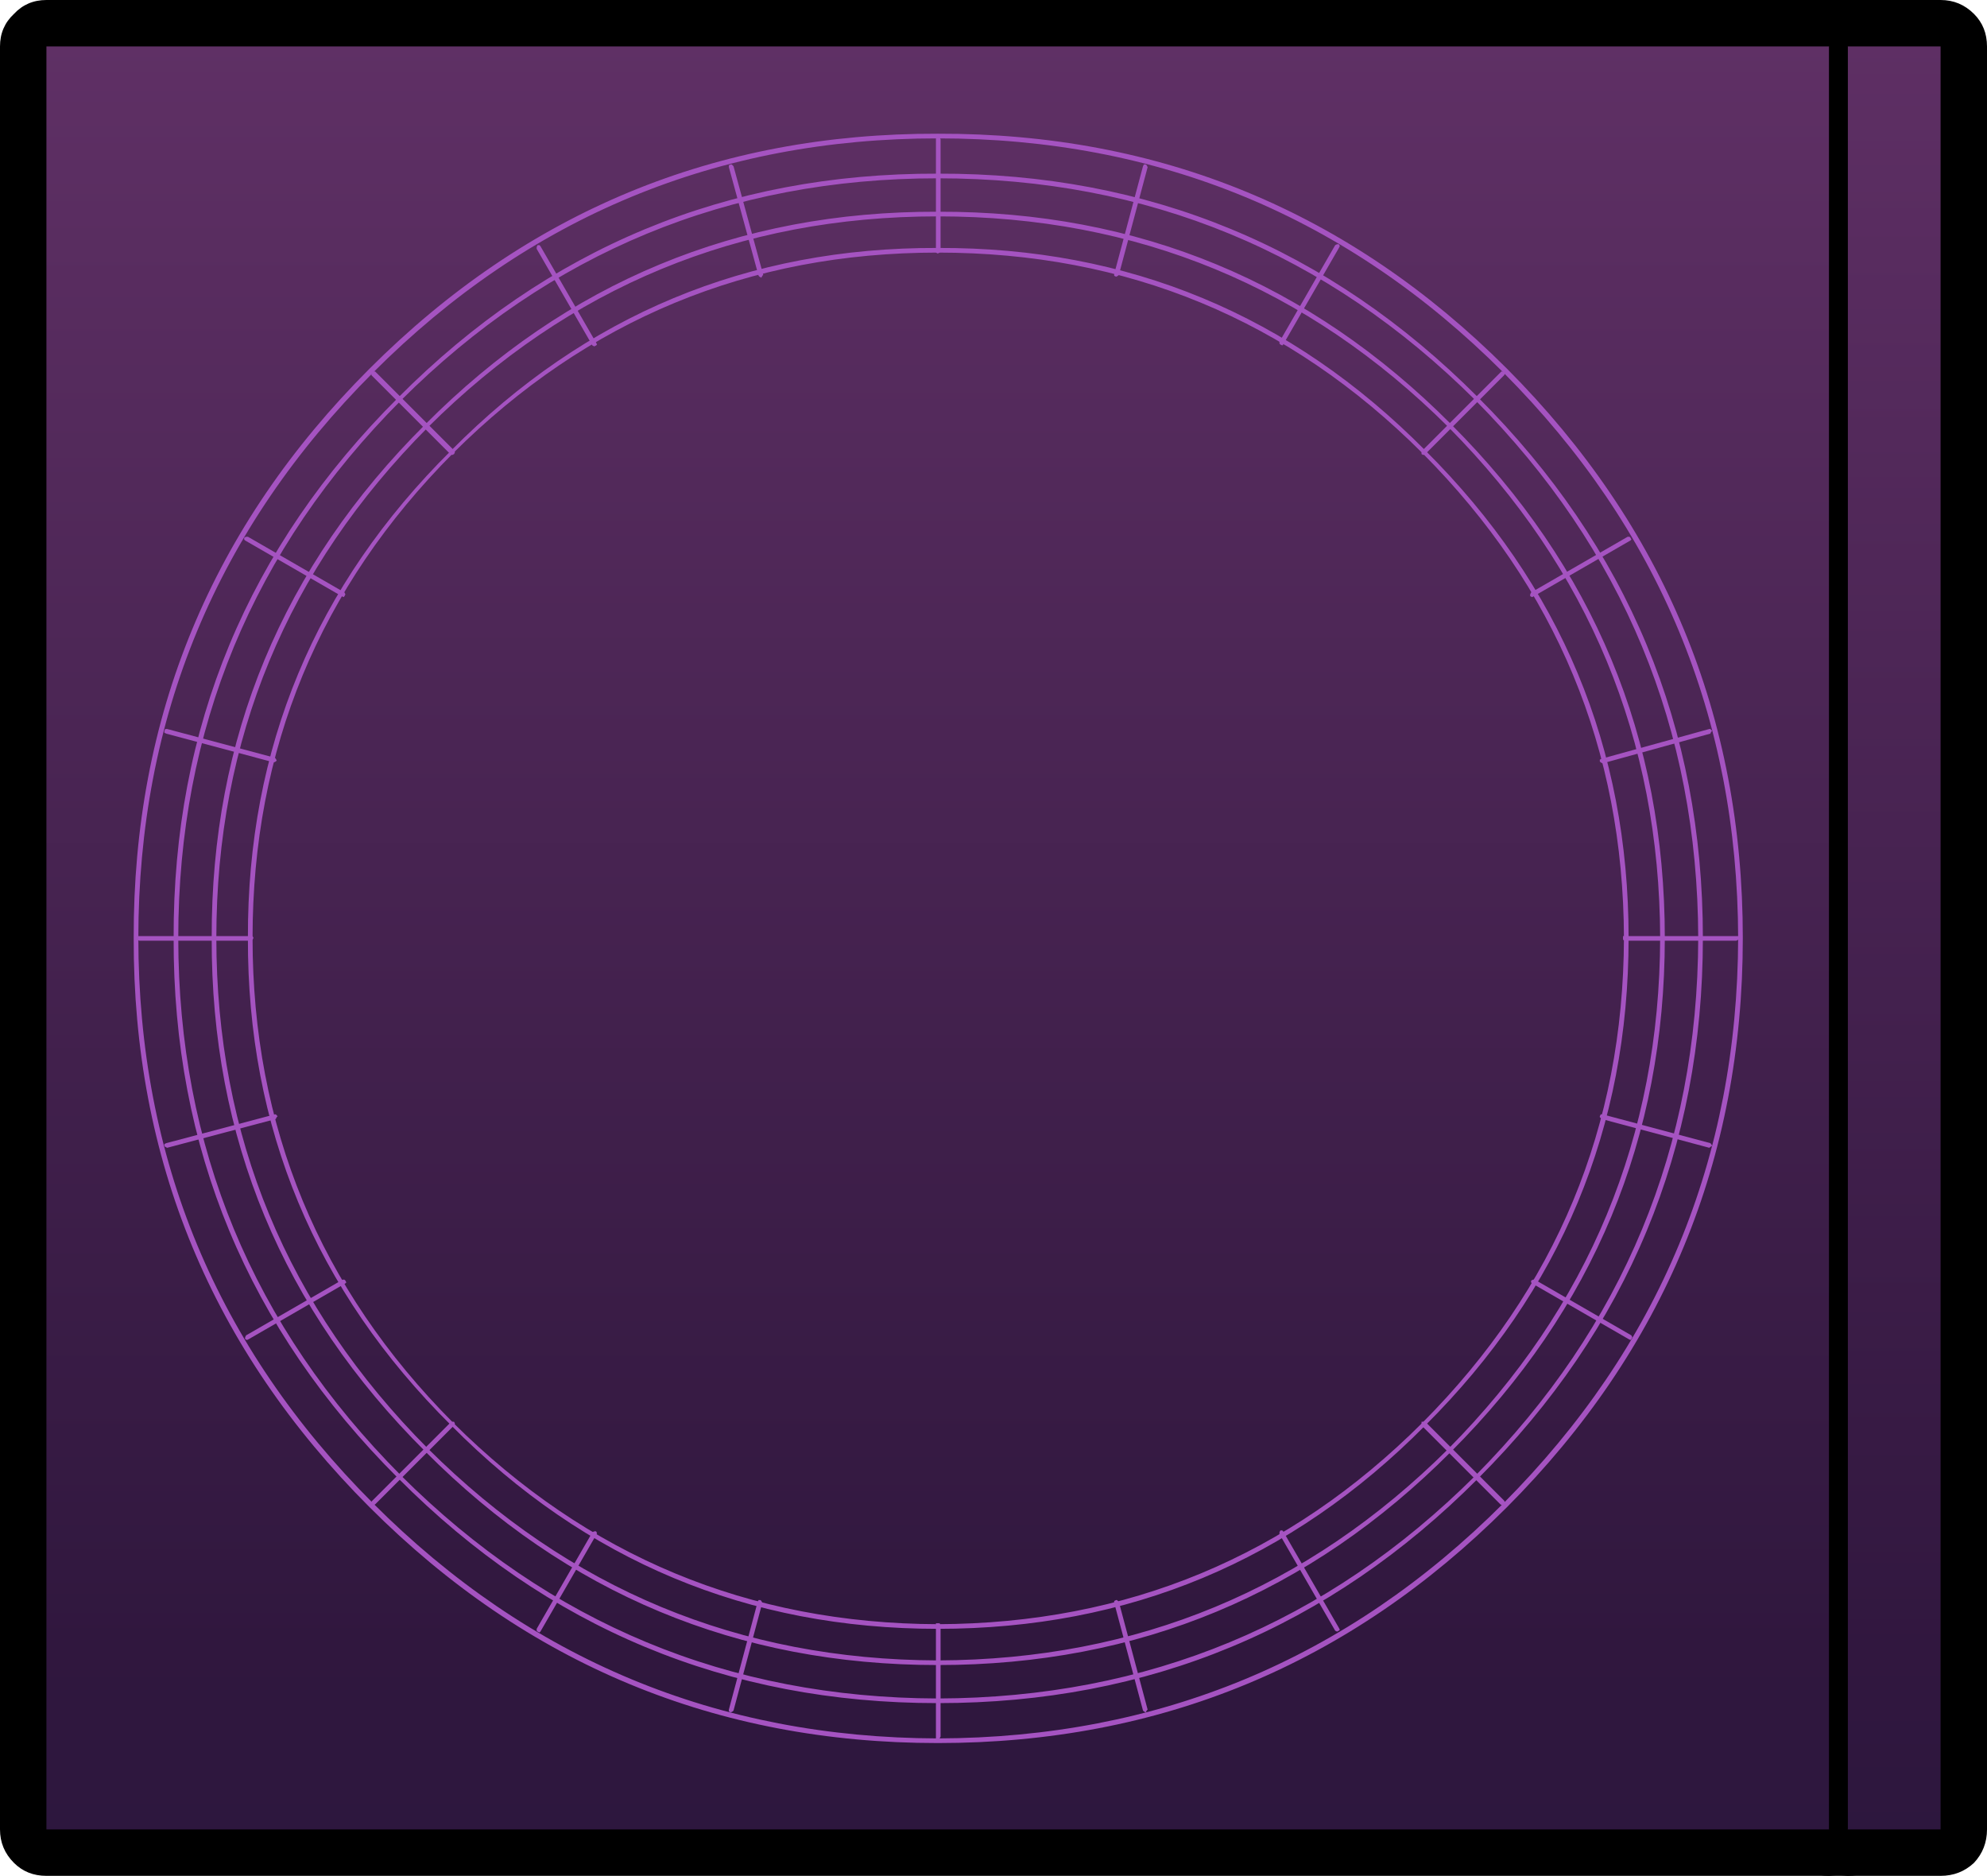 <?xml version="1.0" encoding="UTF-8" standalone="no"?>
<svg xmlns:xlink="http://www.w3.org/1999/xlink" height="101.0px" width="107.0px" xmlns="http://www.w3.org/2000/svg">
  <g transform="matrix(1.0, 0.0, 0.0, 1.0, 50.5, 50.5)">
    <path d="M54.0 -50.5 Q55.05 -50.5 55.8 -49.75 56.5 -49.05 56.5 -48.0 L56.5 48.0 Q56.5 49.05 55.8 49.8 55.05 50.5 54.0 50.5 L49.0 50.5 48.5 50.45 48.0 50.5 -48.0 50.5 Q-49.05 50.5 -49.75 49.8 -50.5 49.05 -50.5 48.0 L-50.5 -48.0 Q-50.5 -49.05 -49.75 -49.75 -49.05 -50.5 -48.0 -50.5 L48.0 -50.5 48.5 -50.45 49.0 -50.5 54.0 -50.5" fill="#000000" fill-rule="evenodd" stroke="none"/>
    <path d="M49.0 -50.5 Q50.05 -50.5 50.8 -49.75 51.5 -49.05 51.5 -48.0 L51.5 48.0 Q51.5 49.05 50.8 49.8 50.05 50.5 49.0 50.5 L48.0 50.5 Q46.95 50.5 46.25 49.8 45.5 49.05 45.5 48.0 L45.5 -48.0 Q45.5 -49.05 46.25 -49.75 46.95 -50.5 48.0 -50.5 L49.0 -50.5" fill="#000000" fill-rule="evenodd" stroke="none"/>
    <path d="M48.0 48.0 L-48.0 48.0 -48.0 -48.0 48.0 -48.0 48.0 48.0" fill="url(#gradient0)" fill-rule="evenodd" stroke="none"/>
    <path d="M54.0 -48.0 L54.0 48.0 49.0 48.0 49.0 -48.0 54.0 -48.0" fill="url(#gradient1)" fill-rule="evenodd" stroke="none"/>
    <path d="M49.0 -48.0 L49.0 48.0 48.0 48.0 48.0 -48.0 49.0 -48.0" fill="#000000" fill-rule="evenodd" stroke="none"/>
    <path d="M0.0 -39.1 Q16.2 -39.15 27.65 -27.65 39.15 -16.15 39.15 0.0 39.15 16.15 27.65 27.65 16.2 39.15 0.0 39.15 -16.15 39.15 -27.6 27.65 -39.15 16.15 -39.1 0.0 -39.15 -16.15 -27.6 -27.65 -16.15 -39.15 0.0 -39.1 M27.5 -27.5 Q16.1 -38.85 0.0 -38.85 -16.05 -38.85 -27.45 -27.5 -38.85 -16.05 -38.85 0.0 -38.85 16.05 -27.45 27.5 -16.05 38.85 0.0 38.9 16.1 38.85 27.5 27.5 38.85 16.05 38.9 0.0 38.85 -16.05 27.5 -27.5 M0.0 -37.15 Q15.4 -37.2 26.25 -26.25 37.2 -15.35 37.2 0.0 37.2 15.35 26.25 26.25 15.4 37.2 0.0 37.2 -15.35 37.2 -26.2 26.25 -37.2 15.35 -37.15 0.0 -37.2 -15.35 -26.2 -26.25 -15.35 -37.2 0.0 -37.15 M26.1 -26.1 Q15.3 -36.9 0.0 -36.9 -15.25 -36.9 -26.1 -26.1 -36.9 -15.25 -36.9 0.0 -36.9 15.25 -26.1 26.1 -15.25 36.9 0.0 36.95 15.3 36.9 26.1 26.1 36.9 15.25 36.95 0.0 36.9 -15.25 26.1 -26.1 M0.0 -43.3 Q17.95 -43.35 30.65 -30.65 43.35 -17.9 43.35 0.0 43.35 17.9 30.65 30.65 17.95 43.35 0.0 43.35 -17.9 43.35 -30.6 30.65 -43.35 17.9 -43.3 0.0 -43.35 -17.9 -30.6 -30.65 -17.9 -43.35 0.0 -43.3 M30.45 -30.45 Q17.85 -43.05 0.0 -43.05 -17.8 -43.05 -30.4 -30.45 -43.05 -17.8 -43.05 0.0 -43.05 17.8 -30.4 30.45 -17.8 43.05 0.0 43.1 17.85 43.05 30.45 30.45 43.05 17.8 43.1 0.0 43.05 -17.8 30.45 -30.45 M0.0 -41.15 Q17.05 -41.2 29.1 -29.1 41.2 -17.0 41.2 0.0 41.2 17.0 29.1 29.1 17.05 41.2 0.0 41.2 -17.0 41.2 -29.05 29.1 -41.2 17.0 -41.15 0.0 -41.2 -17.0 -29.05 -29.1 -17.0 -41.2 0.0 -41.15 M28.95 -28.95 Q16.95 -40.9 0.0 -40.9 -16.9 -40.9 -28.9 -28.95 -40.9 -16.9 -40.9 0.0 -40.9 16.9 -28.9 28.95 -16.9 40.9 0.0 40.95 16.95 40.9 28.95 28.95 40.9 16.9 40.95 0.0 40.9 -16.9 28.95 -28.95" fill="#a553c1" fill-rule="evenodd" stroke="none"/>
    <path d="M-9.7 35.75 L-9.65 35.65 -9.55 35.65 -9.5 35.7 -9.45 35.8 -11.0 41.6 -11.05 41.65 -11.15 41.7 -11.25 41.65 -11.25 41.55 -9.7 35.75 M-21.6 37.3 L-21.6 37.2 -18.6 32.0 -18.5 31.95 -18.4 31.95 -18.35 32.05 -18.4 32.15 -21.4 37.35 -21.45 37.4 -21.55 37.35 -21.6 37.3 M-26.25 26.1 L-26.15 26.05 -26.05 26.05 -26.0 26.15 -26.05 26.25 -30.3 30.5 -30.4 30.55 -30.45 30.5 -30.5 30.4 -30.5 30.35 -26.25 26.1 M-31.9 18.45 L-31.85 18.55 -31.9 18.6 -37.1 21.6 -37.2 21.65 -37.3 21.6 -37.3 21.5 -37.25 21.4 -32.05 18.4 -31.95 18.4 -31.9 18.45 M-35.6 9.65 L-35.65 9.75 -41.5 11.3 -41.6 11.25 -41.65 11.2 -41.65 11.1 -41.55 11.05 -35.7 9.5 -35.65 9.5 -35.55 9.6 -35.6 9.65 M-37.3 -21.4 L-37.35 -21.45 -37.35 -21.55 -37.25 -21.6 -37.15 -21.6 -31.95 -18.6 -31.9 -18.5 -31.95 -18.4 -32.0 -18.35 -32.1 -18.4 -37.3 -21.4 M-30.5 -30.3 L-30.5 -30.4 -30.5 -30.5 -30.4 -30.5 -30.3 -30.5 -26.05 -26.25 -26.0 -26.15 -26.05 -26.05 -26.15 -26.0 -26.25 -26.05 -30.5 -30.3 M-18.5 -31.85 L-18.6 -31.9 -21.6 -37.1 -21.6 -37.2 -21.55 -37.3 -21.45 -37.3 -21.4 -37.25 -18.4 -32.05 -18.35 -31.95 -18.4 -31.9 -18.5 -31.85 M-11.1 -41.65 L-11.0 -41.55 -9.4 -35.7 -9.45 -35.65 -9.5 -35.55 -9.6 -35.6 -9.65 -35.65 -11.25 -41.5 -11.25 -41.6 -11.15 -41.65 -11.1 -41.65 M-41.65 -11.05 L-41.65 -11.15 -41.6 -11.25 -41.5 -11.25 -35.7 -9.7 -35.65 -9.65 -35.6 -9.55 -35.65 -9.5 -35.75 -9.45 -41.55 -11.0 -41.65 -11.05 M-43.1 -0.1 L-43.0 -0.1 -37.0 -0.1 -36.9 -0.1 -36.85 0.0 -36.9 0.1 -37.0 0.15 -43.0 0.15 -43.1 0.1 -43.1 0.0 -43.1 -0.1 M30.5 30.3 L30.55 30.4 30.5 30.5 30.4 30.55 30.3 30.5 26.05 26.25 26.05 26.15 26.05 26.05 26.15 26.05 26.25 26.05 30.5 30.3 M9.65 35.65 L9.75 35.75 11.3 41.55 11.25 41.6 11.2 41.7 11.1 41.65 11.05 41.6 9.5 35.8 9.5 35.7 9.6 35.65 9.65 35.65 M0.0 36.9 L0.1 36.9 0.15 37.0 0.15 43.0 0.1 43.1 0.0 43.15 -0.1 43.1 -0.1 43.0 -0.1 37.0 -0.1 36.9 0.0 36.9 M18.4 32.0 L18.45 31.9 18.55 31.9 18.6 31.95 21.6 37.15 21.65 37.25 21.6 37.3 21.5 37.35 21.4 37.3 18.4 32.1 18.4 32.0 M31.95 18.45 L32.05 18.4 32.15 18.4 37.35 21.4 37.4 21.5 37.35 21.6 37.3 21.65 37.2 21.6 32.0 18.6 31.95 18.55 31.95 18.45 M41.65 11.1 L41.7 11.2 41.6 11.25 41.55 11.3 35.75 9.75 35.65 9.65 35.65 9.6 35.7 9.5 35.8 9.5 41.6 11.05 41.65 11.1 M36.9 -0.1 L37.0 -0.1 43.0 -0.1 43.1 -0.1 43.15 0.0 43.1 0.1 43.0 0.15 37.0 0.15 36.9 0.1 36.9 0.0 36.9 -0.1 M35.7 -9.45 L35.65 -9.5 35.65 -9.6 35.75 -9.65 41.55 -11.25 41.6 -11.25 41.7 -11.15 41.65 -11.1 41.6 -11.0 35.8 -9.4 35.7 -9.45 M37.15 -21.6 L37.25 -21.6 37.3 -21.55 37.35 -21.45 37.3 -21.4 32.1 -18.4 32.0 -18.35 31.9 -18.4 31.9 -18.5 31.95 -18.6 37.15 -21.6 M0.0 -43.1 L0.1 -43.1 0.15 -43.0 0.15 -37.0 0.1 -36.9 0.0 -36.85 -0.1 -36.9 -0.1 -37.0 -0.1 -43.0 -0.1 -43.1 0.0 -43.1 M11.1 -41.65 L11.2 -41.65 11.25 -41.6 11.3 -41.5 9.75 -35.7 9.7 -35.65 9.6 -35.6 9.5 -35.65 9.5 -35.75 11.05 -41.55 11.1 -41.65 M26.25 -26.05 L26.15 -26.0 26.05 -26.05 26.05 -26.15 26.1 -26.25 30.35 -30.5 30.4 -30.5 30.5 -30.45 30.55 -30.4 30.5 -30.3 26.25 -26.05 M21.4 -37.3 L21.5 -37.35 21.6 -37.35 21.65 -37.25 21.6 -37.15 18.6 -31.95 18.55 -31.9 18.45 -31.95 18.4 -32.0 18.4 -32.1 21.4 -37.3" fill="#a553c1" fill-rule="evenodd" stroke="none"/>
  </g>
  <defs>
    <linearGradient gradientTransform="matrix(0.0, -0.059, 0.059, 0.0, 0.0, 0.0)" gradientUnits="userSpaceOnUse" id="gradient0" spreadMethod="pad" x1="-819.2" x2="819.2">
      <stop offset="0.0" stop-color="#2d173e"/>
      <stop offset="0.106" stop-color="#30173e"/>
      <stop offset="1.0" stop-color="#5f3065"/>
    </linearGradient>
    <linearGradient gradientTransform="matrix(0.0, -0.059, 0.059, 0.0, 97.0, 0.0)" gradientUnits="userSpaceOnUse" id="gradient1" spreadMethod="pad" x1="-819.2" x2="819.2">
      <stop offset="0.0" stop-color="#2d173e"/>
      <stop offset="0.102" stop-color="#31173f"/>
      <stop offset="1.0" stop-color="#5e2f64"/>
    </linearGradient>
  </defs>
</svg>
